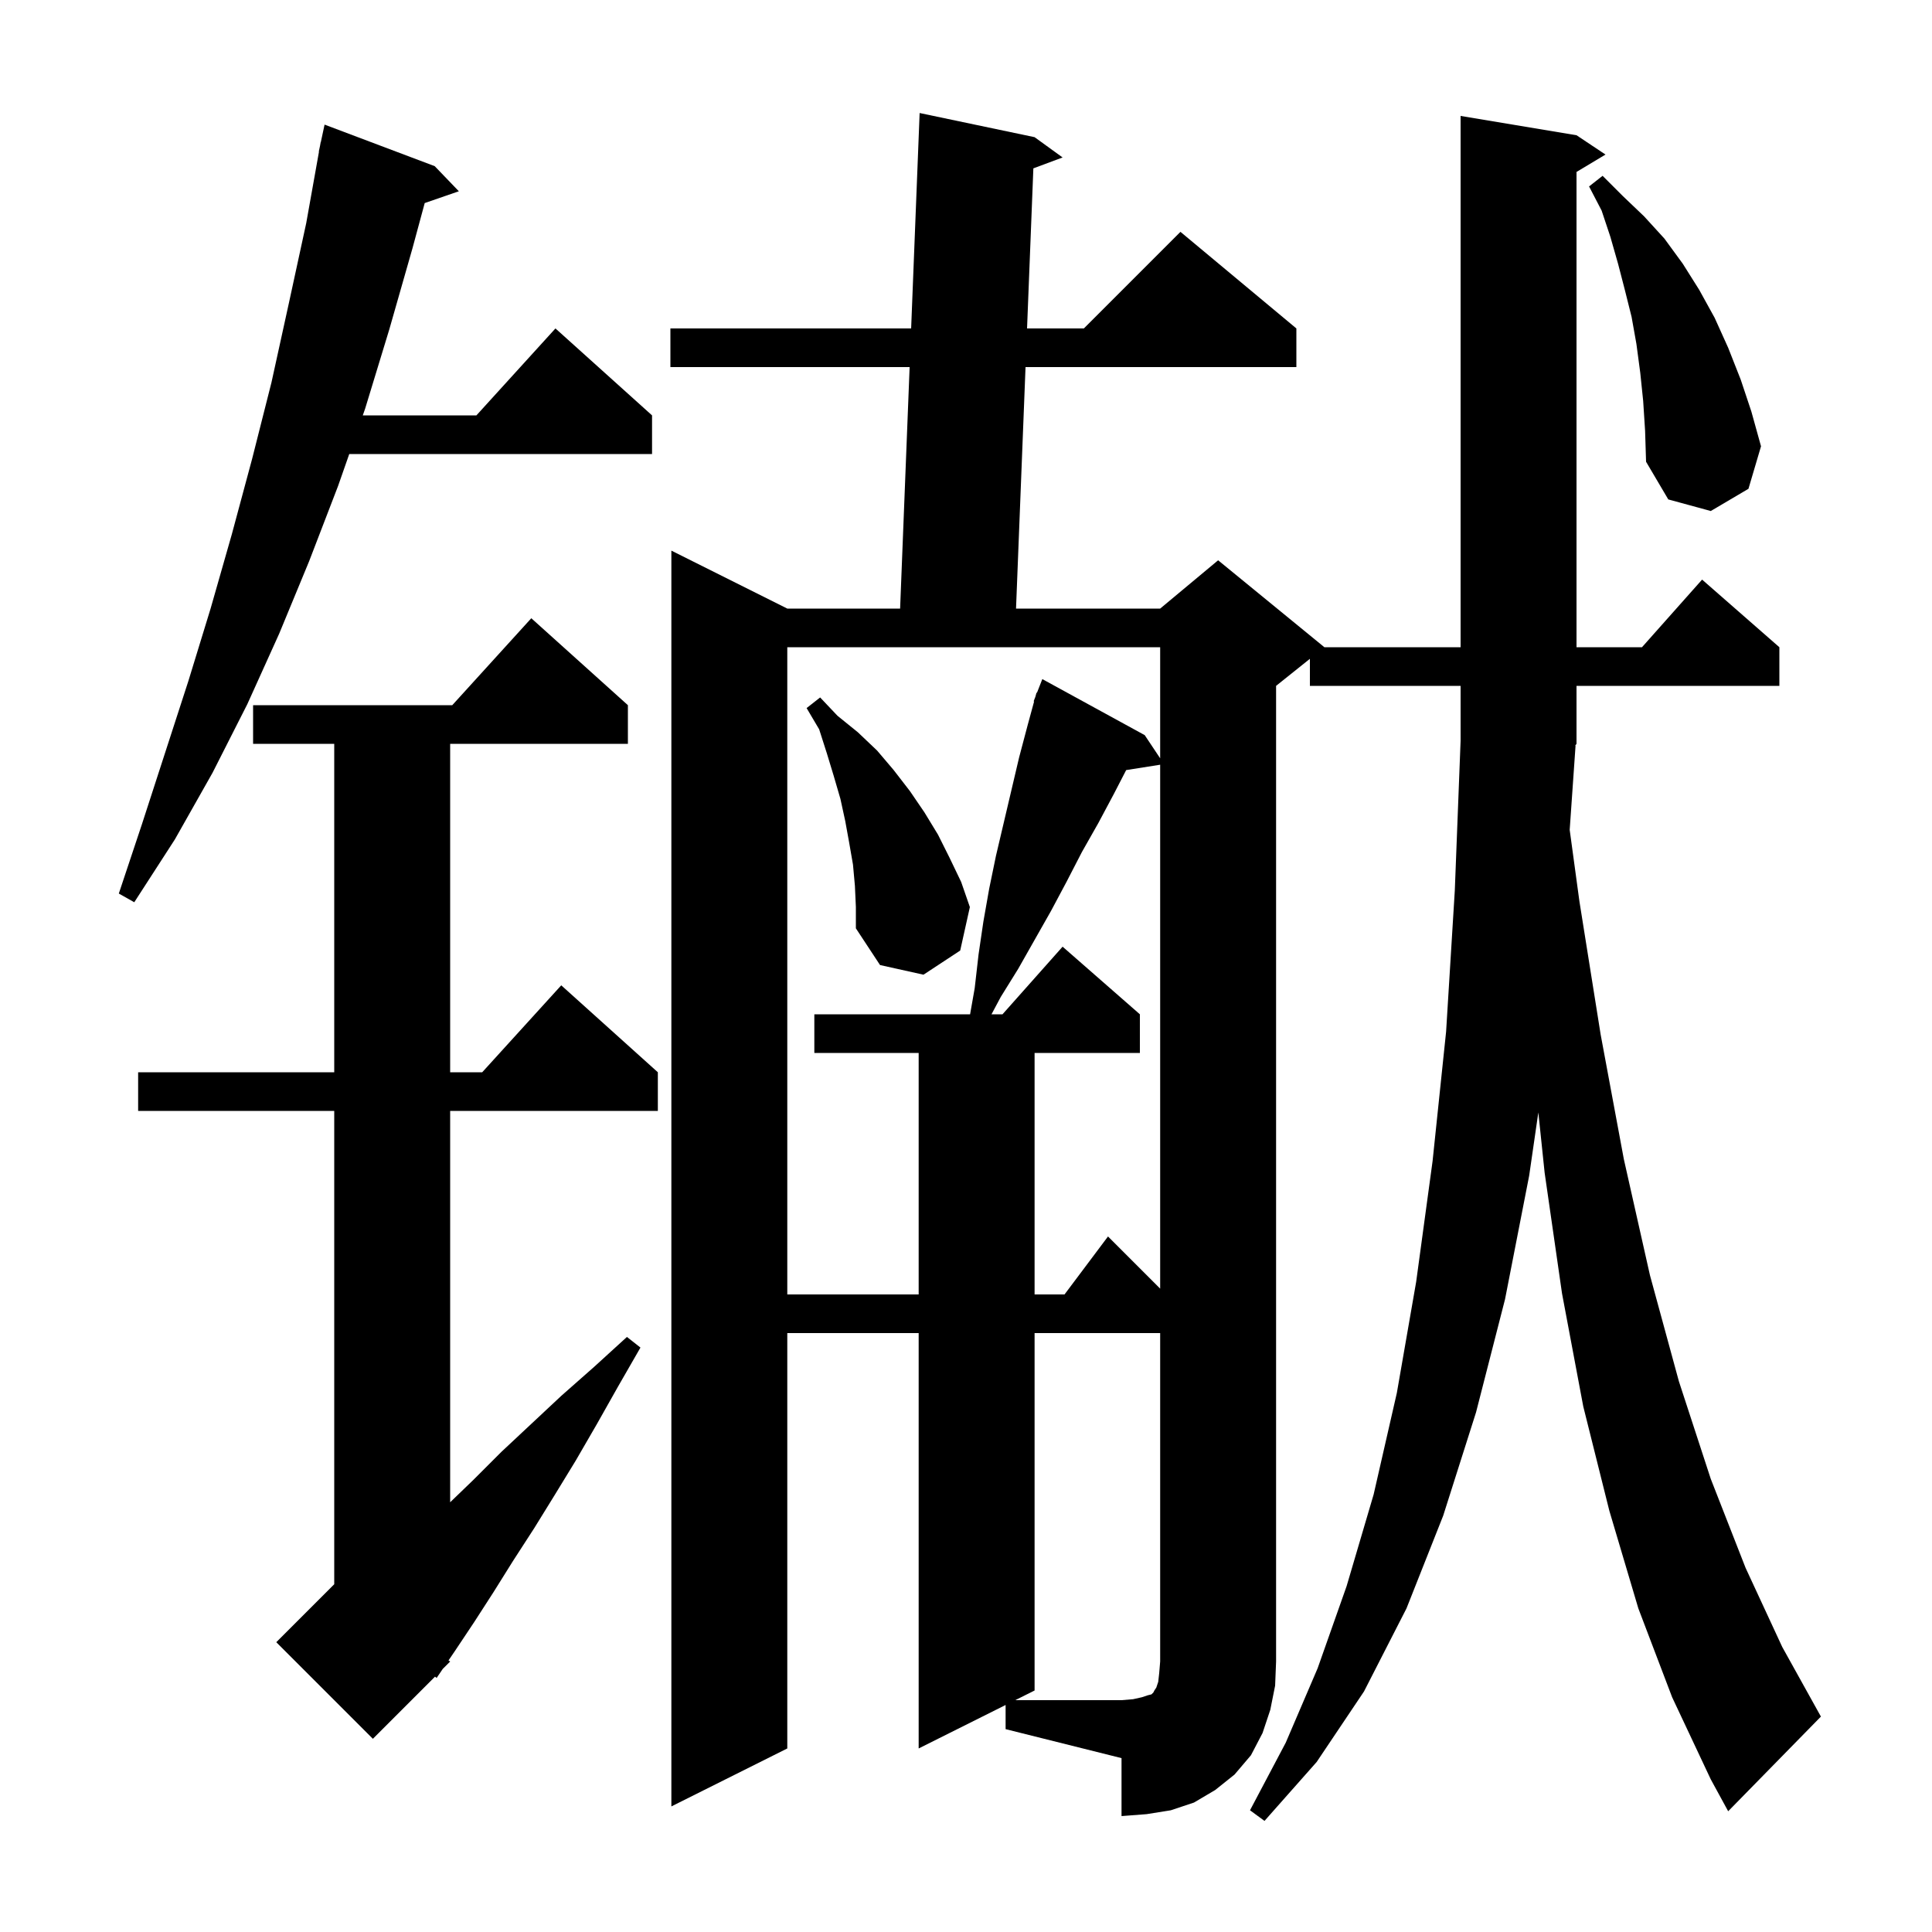 <svg xmlns="http://www.w3.org/2000/svg" xmlns:xlink="http://www.w3.org/1999/xlink" version="1.1" baseProfile="full" viewBox="0 0 200 200" width="200" height="200">
<g fill="black">
<path d="M 104.1 176.5 L 95.1 181.0 L 95.1 138.0 L 81.5 138.0 L 81.5 181.0 L 69.5 187.0 L 69.5 57.0 L 81.5 63.0 L 93.179 63.0 L 94.164 38.0 L 69.4 38.0 L 69.4 34.0 L 94.321 34.0 L 95.2 11.7 L 107.1 14.2 L 110.0 16.3 L 106.973 17.428 L 106.32 34.0 L 112.2 34.0 L 122.2 24.0 L 134.2 34.0 L 134.2 38.0 L 106.163 38.0 L 105.179 63.0 L 120.1 63.0 L 126.1 58.0 L 137.1 67.0 L 151.2 67.0 L 151.2 12.0 L 163.2 14.0 L 166.2 16.0 L 163.2 17.8 L 163.2 67.0 L 169.978 67.0 L 176.2 60.0 L 184.2 67.0 L 184.2 71.0 L 163.2 71.0 L 163.2 77.0 L 163.062 77.198 L 163.1 77.2 L 162.494 85.905 L 163.5 93.3 L 165.7 107.1 L 168.1 120.0 L 170.8 132.0 L 173.8 143.0 L 177.1 153.1 L 180.7 162.3 L 184.5 170.5 L 188.5 177.7 L 178.9 187.5 L 177.1 184.2 L 173.1 175.7 L 169.6 166.5 L 166.6 156.4 L 163.9 145.6 L 161.7 133.9 L 159.9 121.4 L 159.248 115.159 L 158.3 121.7 L 155.8 134.5 L 152.8 146.2 L 149.4 156.9 L 145.6 166.5 L 141.2 175.1 L 136.3 182.4 L 130.9 188.5 L 129.4 187.4 L 133.1 180.4 L 136.4 172.7 L 139.4 164.2 L 142.2 154.7 L 144.6 144.2 L 146.6 132.7 L 148.3 120.2 L 149.7 106.8 L 150.6 92.2 L 151.2 76.7 L 151.2 71.0 L 135.6 71.0 L 135.6 68.2 L 132.1 71.0 L 132.1 172.0 L 132.0 174.5 L 131.5 177.0 L 130.7 179.4 L 129.5 181.7 L 127.8 183.7 L 125.8 185.3 L 123.6 186.6 L 121.2 187.4 L 118.7 187.8 L 116.1 188.0 L 116.1 182.0 L 104.1 179.0 Z M 65.0 73.0 L 65.0 77.0 L 46.6 77.0 L 46.6 111.0 L 49.918 111.0 L 58.1 102.0 L 68.1 111.0 L 68.1 115.0 L 46.6 115.0 L 46.6 155.514 L 49.0 153.2 L 51.9 150.3 L 58.1 144.5 L 61.5 141.5 L 64.9 138.4 L 66.3 139.5 L 64.0 143.5 L 61.8 147.4 L 59.6 151.2 L 57.4 154.8 L 55.3 158.2 L 53.1 161.6 L 51.1 164.8 L 49.1 167.9 L 47.1 170.9 L 46.43 171.887 L 46.6 172.0 L 45.833 172.767 L 45.2 173.7 L 45.034 173.566 L 38.6 180.0 L 28.6 170.0 L 34.6 164.0 L 34.6 115.0 L 14.3 115.0 L 14.3 111.0 L 34.6 111.0 L 34.6 77.0 L 26.2 77.0 L 26.2 73.0 L 46.818 73.0 L 55.0 64.0 Z M 81.5 67.0 L 81.5 134.0 L 95.1 134.0 L 95.1 109.0 L 84.3 109.0 L 84.3 105.0 L 100.424 105.0 L 100.9 102.3 L 101.3 98.8 L 101.8 95.4 L 102.4 92.0 L 103.1 88.6 L 105.5 78.4 L 106.4 75.0 L 107.05 72.615 L 107.0 72.6 L 107.18 72.14 L 107.3 71.7 L 107.345 71.718 L 107.9 70.3 L 118.5 76.1 L 120.1 78.5 L 120.1 67.0 Z M 116.581 79.719 L 115.3 82.2 L 113.7 85.2 L 112.0 88.2 L 110.4 91.3 L 108.8 94.3 L 105.4 100.3 L 103.6 103.2 L 102.64 105.0 L 103.778 105.0 L 110.0 98.0 L 118.0 105.0 L 118.0 109.0 L 107.1 109.0 L 107.1 134.0 L 110.2 134.0 L 114.7 128.0 L 120.1 133.4 L 120.1 79.163 Z M 88.5 91.7 L 88.3 89.5 L 87.9 87.2 L 87.5 85.0 L 87.0 82.7 L 86.3 80.3 L 85.6 78.0 L 84.8 75.5 L 83.5 73.3 L 84.9 72.2 L 86.7 74.1 L 88.8 75.8 L 90.8 77.7 L 92.5 79.7 L 94.2 81.9 L 95.7 84.1 L 97.1 86.4 L 98.3 88.8 L 99.5 91.3 L 100.4 93.9 L 99.4 98.4 L 95.6 100.9 L 91.1 99.9 L 88.6 96.1 L 88.6 93.9 Z M 45.0 17.2 L 47.5 19.8 L 43.966 21.021 L 42.7 25.7 L 40.3 34.1 L 37.8 42.3 L 37.555 43.0 L 49.318 43.0 L 57.5 34.0 L 67.5 43.0 L 67.5 47.0 L 36.155 47.0 L 35.0 50.3 L 32.0 58.1 L 28.9 65.6 L 25.6 72.9 L 22.0 80.0 L 18.1 86.9 L 13.9 93.4 L 12.3 92.5 L 14.7 85.3 L 19.5 70.5 L 21.8 63.0 L 24.0 55.3 L 26.1 47.5 L 28.1 39.6 L 29.9 31.4 L 31.7 23.1 L 33.021 15.703 L 33.0 15.7 L 33.129 15.1 L 33.2 14.7 L 33.214 14.703 L 33.6 12.9 Z M 170.1 41.5 L 169.8 38.6 L 169.4 35.6 L 168.9 32.8 L 168.2 30.0 L 167.5 27.3 L 166.7 24.5 L 165.8 21.8 L 164.5 19.3 L 165.9 18.2 L 168.0 20.3 L 170.2 22.4 L 172.3 24.7 L 174.2 27.3 L 175.9 30.0 L 177.5 32.9 L 178.9 36.0 L 180.2 39.3 L 181.3 42.6 L 182.3 46.2 L 181.0 50.6 L 177.1 52.9 L 172.7 51.7 L 170.4 47.8 L 170.3 44.6 Z M 107.1 138.0 L 107.1 175.0 L 105.1 176.0 L 116.1 176.0 L 117.3 175.9 L 118.2 175.7 L 118.8 175.5 L 119.2 175.4 L 119.4 175.2 L 119.5 175.0 L 119.7 174.7 L 119.9 174.1 L 120.0 173.2 L 120.1 172.0 L 120.1 138.0 Z " />
</g>
</svg>

